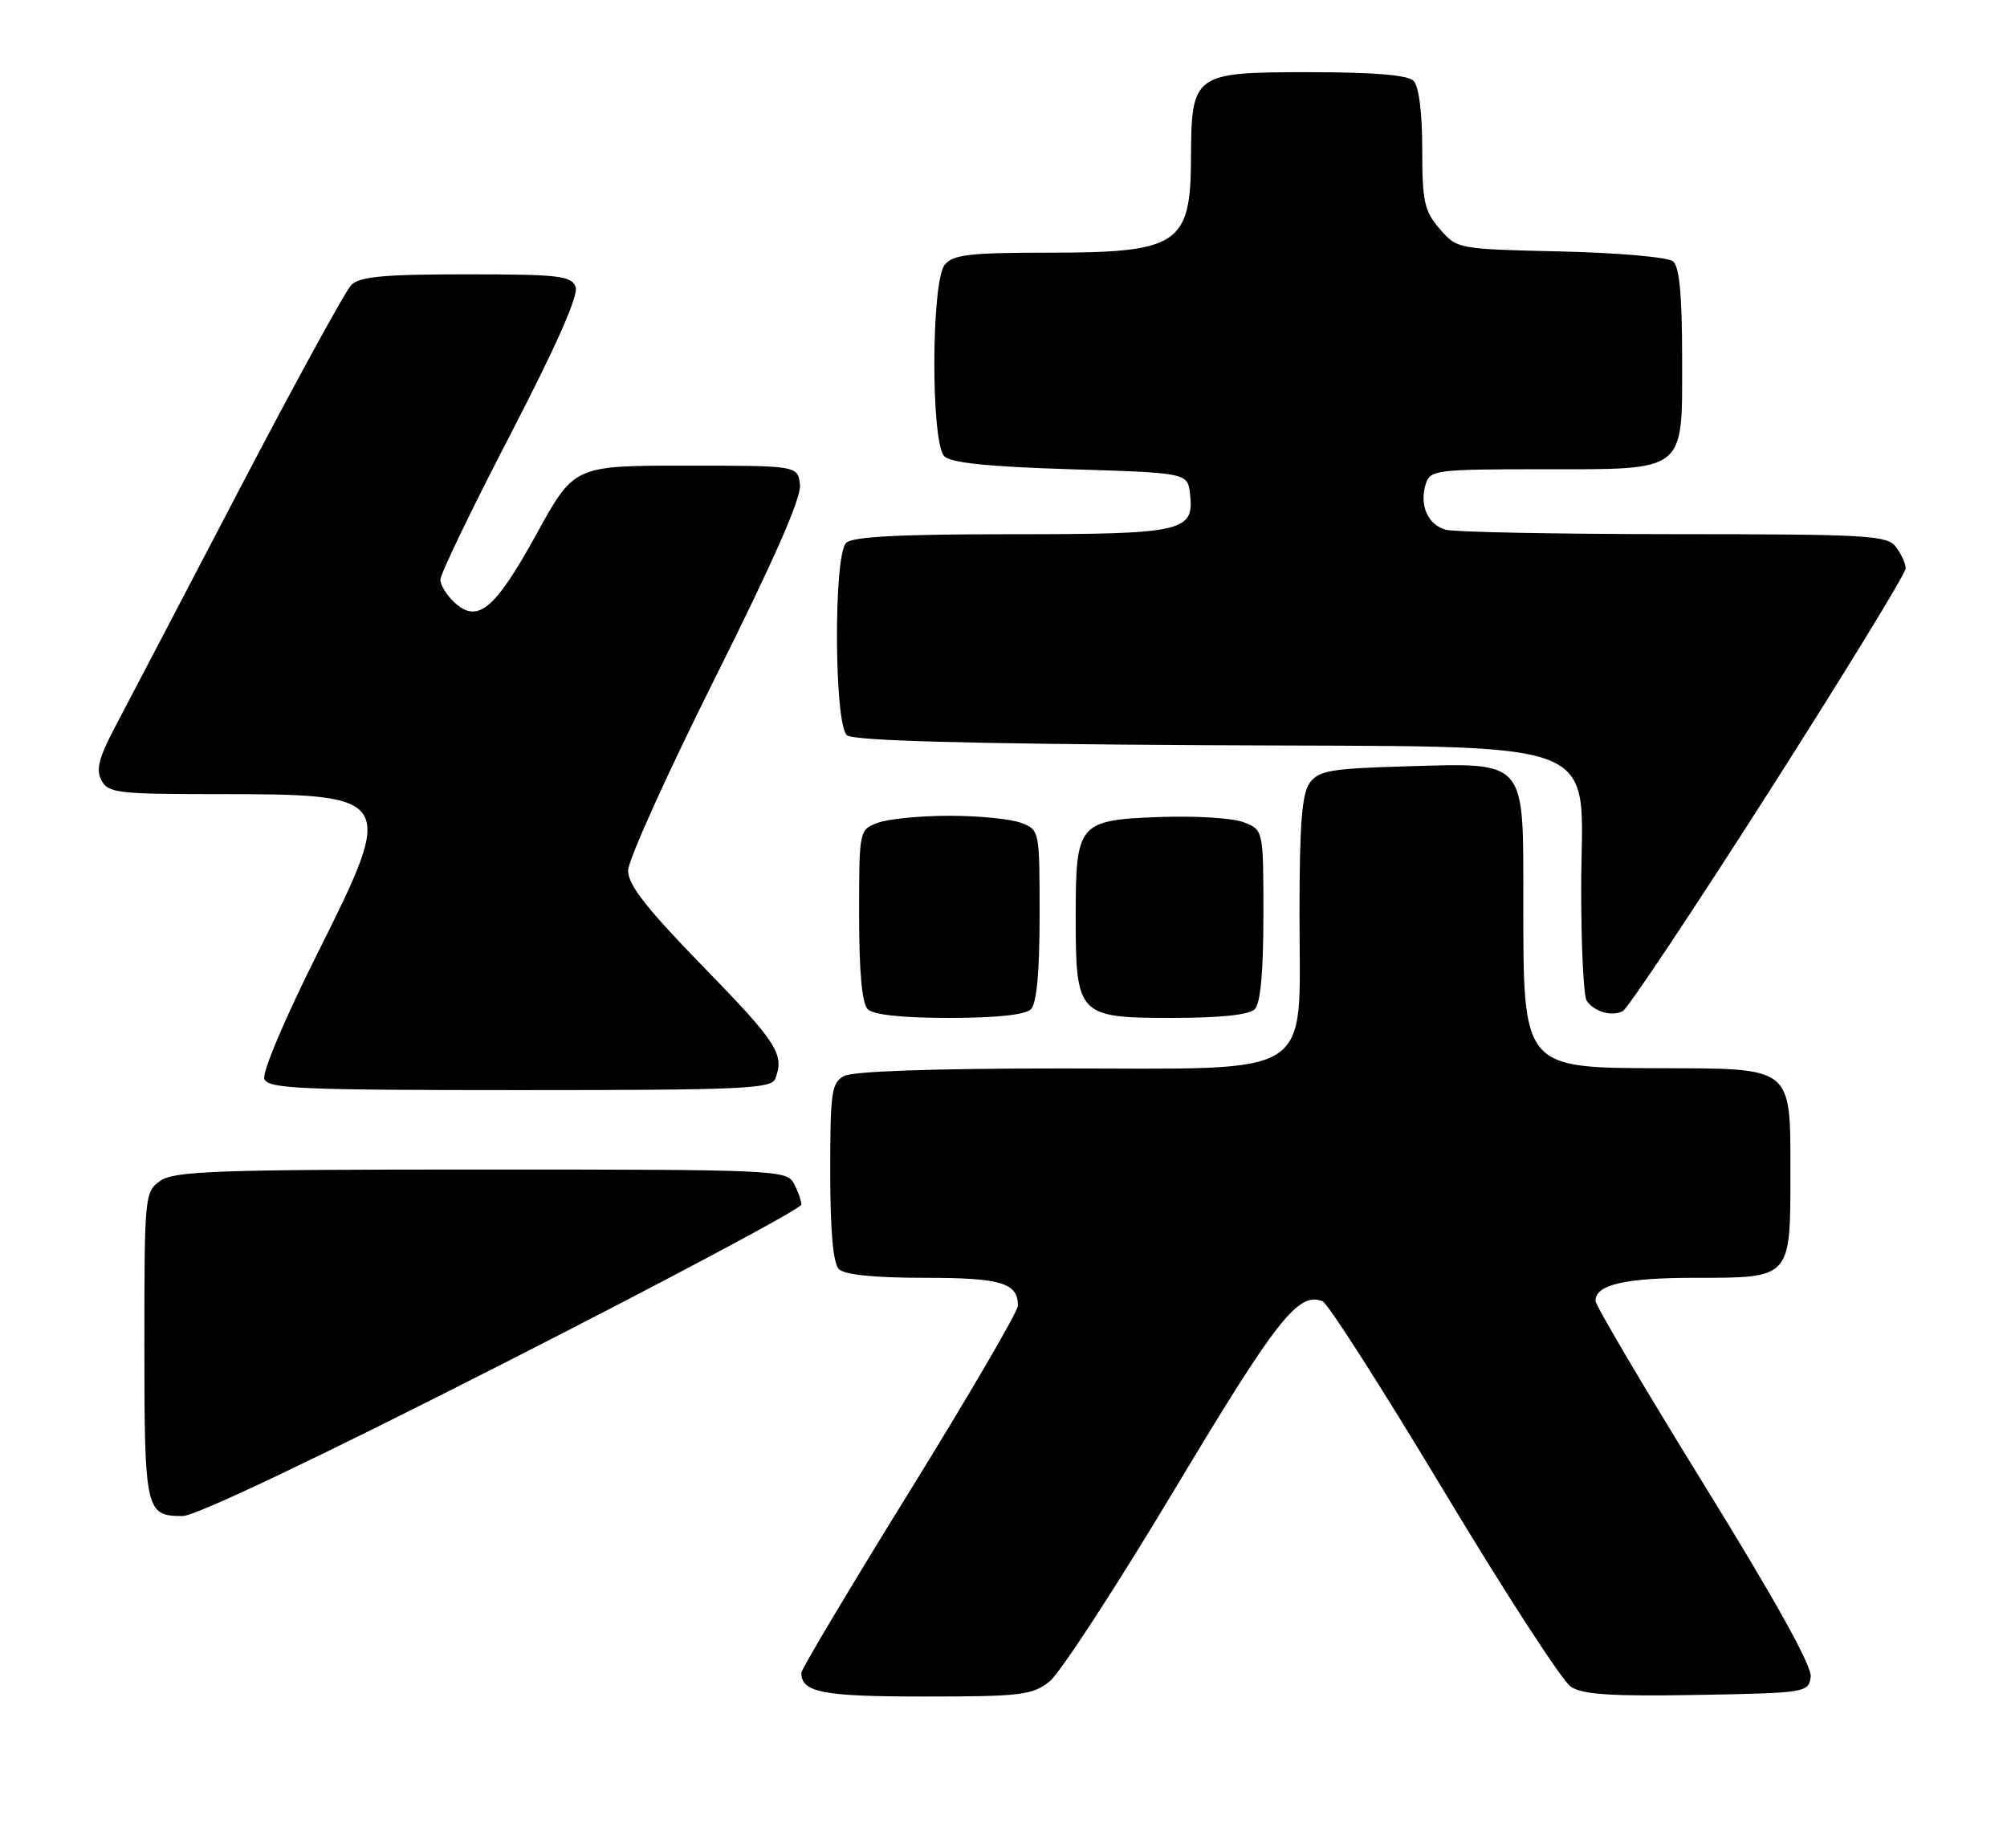 <?xml version="1.0" encoding="UTF-8" standalone="no"?>
<!DOCTYPE svg PUBLIC "-//W3C//DTD SVG 1.1//EN" "http://www.w3.org/Graphics/SVG/1.1/DTD/svg11.dtd" >
<svg xmlns="http://www.w3.org/2000/svg" xmlns:xlink="http://www.w3.org/1999/xlink" version="1.1" viewBox="0 0 278 256">
 <g >
 <path fill="currentColor"
d=" M 145.36 232.93 C 146.80 231.80 154.61 219.82 162.70 206.32 C 176.89 182.65 179.80 178.94 183.19 180.24 C 183.92 180.52 191.47 192.34 199.98 206.50 C 208.49 220.66 216.41 232.88 217.59 233.65 C 219.24 234.73 223.23 234.99 235.12 234.78 C 250.12 234.51 250.51 234.45 250.81 232.29 C 251.02 230.84 245.99 221.78 236.06 205.70 C 227.78 192.29 221.00 180.81 221.00 180.19 C 221.00 177.94 225.08 177.00 234.86 177.00 C 248.12 177.00 248.00 177.13 248.00 162.49 C 248.00 147.68 248.41 148.01 230.03 147.97 C 210.90 147.92 211.00 148.04 211.00 125.09 C 211.00 104.96 211.62 105.67 194.46 106.16 C 184.34 106.46 182.65 106.75 181.42 108.44 C 180.33 109.93 180.00 114.20 180.00 126.74 C 180.00 149.75 182.74 148.00 146.79 148.00 C 129.45 148.00 118.14 148.39 116.93 149.04 C 115.18 149.97 115.00 151.23 115.00 162.34 C 115.00 170.54 115.40 175.00 116.20 175.80 C 116.98 176.58 121.09 177.00 128.00 177.00 C 138.67 177.00 141.00 177.69 141.00 180.86 C 141.00 181.66 134.25 193.23 126.00 206.57 C 117.75 219.90 111.00 231.22 111.00 231.71 C 111.00 234.44 113.89 235.00 128.07 235.00 C 141.37 235.00 142.97 234.81 145.36 232.93 Z  M 69.60 188.93 C 92.37 177.34 111.00 167.41 111.00 166.86 C 111.00 166.31 110.53 165.00 109.96 163.93 C 108.97 162.07 107.43 162.00 66.69 162.00 C 30.07 162.00 24.15 162.21 22.22 163.56 C 20.04 165.08 20.00 165.54 20.00 186.36 C 20.00 209.30 20.16 210.00 25.30 210.00 C 27.09 210.00 43.94 201.99 69.60 188.93 Z  M 107.39 149.42 C 108.69 146.04 107.66 144.43 97.50 134.00 C 89.58 125.87 87.00 122.58 87.00 120.60 C 87.00 119.16 92.43 107.14 99.06 93.89 C 107.25 77.50 111.01 68.94 110.81 67.15 C 110.50 64.50 110.50 64.50 95.01 64.50 C 79.52 64.50 79.52 64.50 74.30 74.00 C 68.57 84.40 66.20 86.39 63.00 83.50 C 61.90 82.50 61.00 81.06 61.00 80.29 C 61.00 79.52 65.36 70.47 70.70 60.18 C 77.11 47.80 80.17 40.88 79.73 39.73 C 79.14 38.20 77.40 38.00 64.60 38.00 C 53.15 38.00 49.83 38.31 48.66 39.48 C 47.84 40.30 40.76 53.24 32.93 68.23 C 25.10 83.23 17.41 97.91 15.86 100.85 C 13.68 104.99 13.27 106.64 14.06 108.10 C 14.98 109.84 16.36 110.00 29.97 110.00 C 54.71 110.00 54.88 110.27 44.04 131.93 C 39.47 141.05 36.28 148.58 36.62 149.46 C 37.14 150.81 41.58 151.00 72.00 151.00 C 102.80 151.00 106.86 150.82 107.39 149.42 Z  M 142.80 139.80 C 143.60 139.00 144.00 134.64 144.00 126.78 C 144.00 115.00 143.99 114.95 141.43 113.98 C 140.02 113.44 135.55 113.00 131.50 113.00 C 127.45 113.00 122.98 113.44 121.57 113.98 C 119.01 114.95 119.00 115.00 119.00 126.78 C 119.00 134.64 119.40 139.00 120.20 139.80 C 120.97 140.57 124.98 141.00 131.50 141.00 C 138.02 141.00 142.03 140.57 142.80 139.80 Z  M 173.80 139.80 C 174.60 139.00 175.00 134.64 175.00 126.78 C 175.00 114.95 175.00 114.95 172.25 113.89 C 170.74 113.31 165.53 112.99 160.67 113.17 C 149.34 113.59 149.00 114.00 149.00 126.97 C 149.00 140.67 149.31 141.00 162.36 141.00 C 168.99 141.00 173.02 140.58 173.80 139.80 Z  M 245.03 109.67 C 255.46 93.32 263.99 79.40 263.97 78.72 C 263.95 78.05 263.34 76.71 262.61 75.75 C 261.40 74.15 258.70 74.00 231.89 73.99 C 215.73 73.98 201.50 73.71 200.28 73.38 C 197.76 72.70 196.56 69.95 197.50 67.00 C 198.10 65.12 199.01 65.00 213.34 65.00 C 233.80 65.00 233.00 65.63 233.00 49.57 C 233.00 40.90 232.63 36.94 231.74 36.20 C 231.05 35.62 224.11 35.01 216.15 34.83 C 201.86 34.50 201.82 34.49 199.41 31.69 C 197.28 29.22 197.00 27.91 197.00 20.64 C 197.00 15.57 196.54 11.94 195.80 11.20 C 194.99 10.39 190.32 10.00 181.36 10.00 C 165.27 10.00 165.02 10.18 164.97 21.97 C 164.92 33.89 163.23 35.00 145.19 35.00 C 134.36 35.00 132.02 35.27 130.87 36.66 C 128.98 38.93 128.92 61.32 130.80 63.20 C 131.71 64.11 136.91 64.65 148.30 65.00 C 164.50 65.50 164.50 65.50 164.84 68.45 C 165.43 73.66 163.90 74.00 140.01 74.00 C 124.54 74.00 118.06 74.34 117.20 75.20 C 115.44 76.96 115.54 100.38 117.32 101.85 C 118.22 102.60 133.68 103.03 166.41 103.22 C 224.26 103.56 218.99 101.55 219.02 123.31 C 219.02 131.11 219.36 138.00 219.77 138.60 C 220.79 140.14 223.26 140.86 224.78 140.06 C 225.48 139.69 234.59 126.02 245.03 109.67 Z "/>
</g>
</svg>
